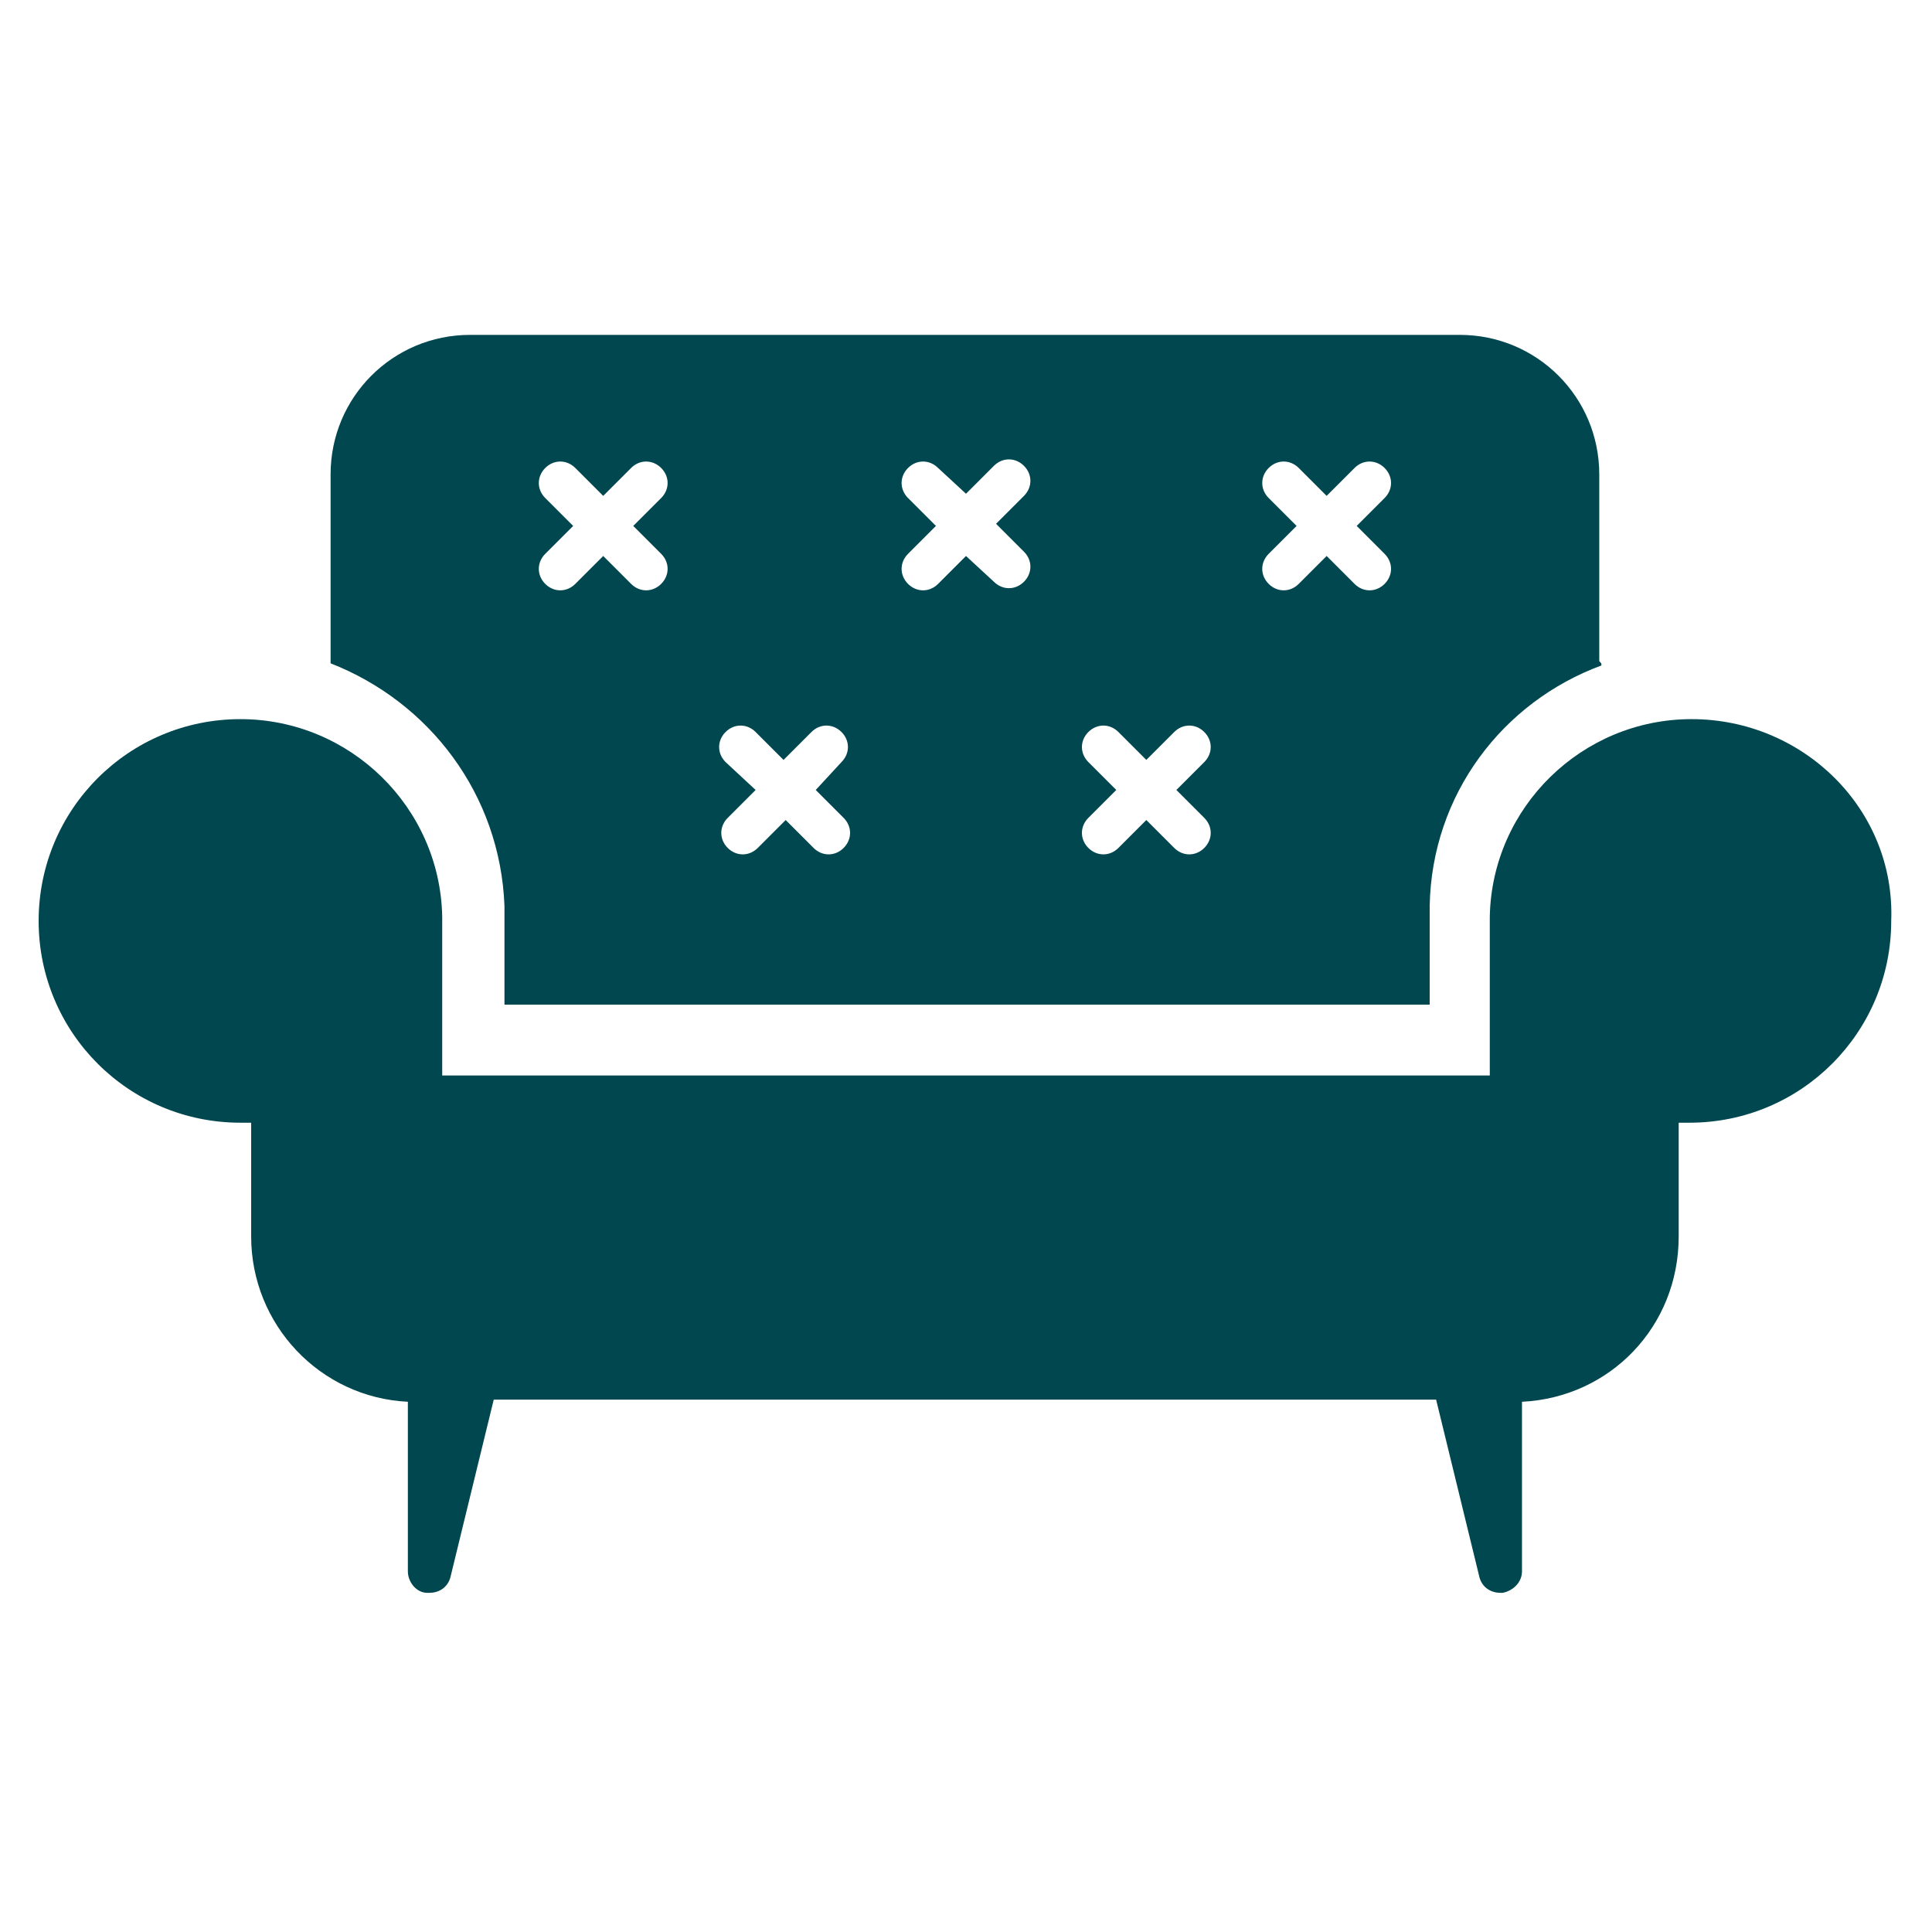 <?xml version="1.0" encoding="utf-8"?>
<!-- Generator: Adobe Illustrator 21.1.0, SVG Export Plug-In . SVG Version: 6.00 Build 0)  -->
<svg version="1.1" id="Layer_1" xmlns="http://www.w3.org/2000/svg" xmlns:xlink="http://www.w3.org/1999/xlink" x="0px" y="0px"
	 viewBox="0 0 90 90" style="enable-background:new 0 0 90 90;" xml:space="preserve">
<style type="text/css">
	.st0{fill:#00474F;}
</style>
<g>
	<path class="st0" d="M78.8,33.5c-5.1,0-9.3,4.1-9.4,9.2l0,7.4H20.6l0-7.4c-0.1-5.1-4.3-9.2-9.4-9.2c-5.2,0-9.4,4.2-9.4,9.4
		c0,5.2,4.2,9.4,9.4,9.4c0.2,0,0.3,0,0.5,0c0,0,0,5.2,0,5.3c0,4.1,3.2,7.5,7.3,7.7v7.9c0,0.5,0.4,1,0.9,1c0,0,0.1,0,0.1,0
		c0.5,0,0.9-0.3,1-0.8l2-8.2h43.9l2,8.2c0.1,0.5,0.5,0.8,1,0.8c0,0,0.1,0,0.1,0c0.5-0.1,0.9-0.5,0.9-1v-7.9c4.1-0.2,7.3-3.5,7.3-7.7
		c0,0,0-0.1,0-0.1v-5.2c0.2,0,0.3,0,0.5,0c5.2,0,9.4-4.2,9.4-9.4C88.3,37.7,84,33.5,78.8,33.5z"/>
	<path class="st0" d="M23.5,42.2L23.5,42.2l0,4.6h43.1l0-4.6C66.7,37,70,32.7,74.6,31c0-0.1,0-0.1-0.1-0.2v-8.7
		c0-3.6-2.9-6.5-6.5-6.5H21.9c-3.6,0-6.5,2.9-6.5,6.5v8.8h0c0,0,0,0,0,0C20,32.7,23.3,37,23.5,42.2z M59.1,23.2
		c-0.4-0.4-0.4-1,0-1.4c0.4-0.4,1-0.4,1.4,0l1.3,1.3l1.3-1.3c0.4-0.4,1-0.4,1.4,0c0.4,0.4,0.4,1,0,1.4l-1.3,1.3l1.3,1.3
		c0.4,0.4,0.4,1,0,1.4c-0.4,0.4-1,0.4-1.4,0l-1.3-1.3l-1.3,1.3c-0.4,0.4-1,0.4-1.4,0s-0.4-1,0-1.4l1.3-1.3L59.1,23.2z M50.7,35.5
		c-0.4-0.4-0.4-1,0-1.4c0.4-0.4,1-0.4,1.4,0l1.3,1.3l1.3-1.3c0.4-0.4,1-0.4,1.4,0c0.4,0.4,0.4,1,0,1.4l-1.3,1.3l1.3,1.3
		c0.4,0.4,0.4,1,0,1.4c-0.4,0.4-1,0.4-1.4,0l-1.3-1.3l-1.3,1.3c-0.4,0.4-1,0.4-1.4,0c-0.4-0.4-0.4-1,0-1.4l1.3-1.3L50.7,35.5z
		 M42.3,23.2c-0.4-0.4-0.4-1,0-1.4c0.4-0.4,1-0.4,1.4,0L45,23l1.3-1.3c0.4-0.4,1-0.4,1.4,0c0.4,0.4,0.4,1,0,1.4l-1.3,1.3l1.3,1.3
		c0.4,0.4,0.4,1,0,1.4c-0.4,0.4-1,0.4-1.4,0L45,25.9l-1.3,1.3c-0.4,0.4-1,0.4-1.4,0c-0.4-0.4-0.4-1,0-1.4l1.3-1.3L42.3,23.2z
		 M33.8,35.5c-0.4-0.4-0.4-1,0-1.4c0.4-0.4,1-0.4,1.4,0l1.3,1.3l1.3-1.3c0.4-0.4,1-0.4,1.4,0c0.4,0.4,0.4,1,0,1.4L38,36.8l1.3,1.3
		c0.4,0.4,0.4,1,0,1.4c-0.4,0.4-1,0.4-1.4,0l-1.3-1.3l-1.3,1.3c-0.4,0.4-1,0.4-1.4,0c-0.4-0.4-0.4-1,0-1.4l1.3-1.3L33.8,35.5z
		 M25.4,23.2c-0.4-0.4-0.4-1,0-1.4c0.4-0.4,1-0.4,1.4,0l1.3,1.3l1.3-1.3c0.4-0.4,1-0.4,1.4,0c0.4,0.4,0.4,1,0,1.4l-1.3,1.3l1.3,1.3
		c0.4,0.4,0.4,1,0,1.4s-1,0.4-1.4,0l-1.3-1.3l-1.3,1.3c-0.4,0.4-1,0.4-1.4,0s-0.4-1,0-1.4l1.3-1.3L25.4,23.2z"/>
</g>
</svg>

